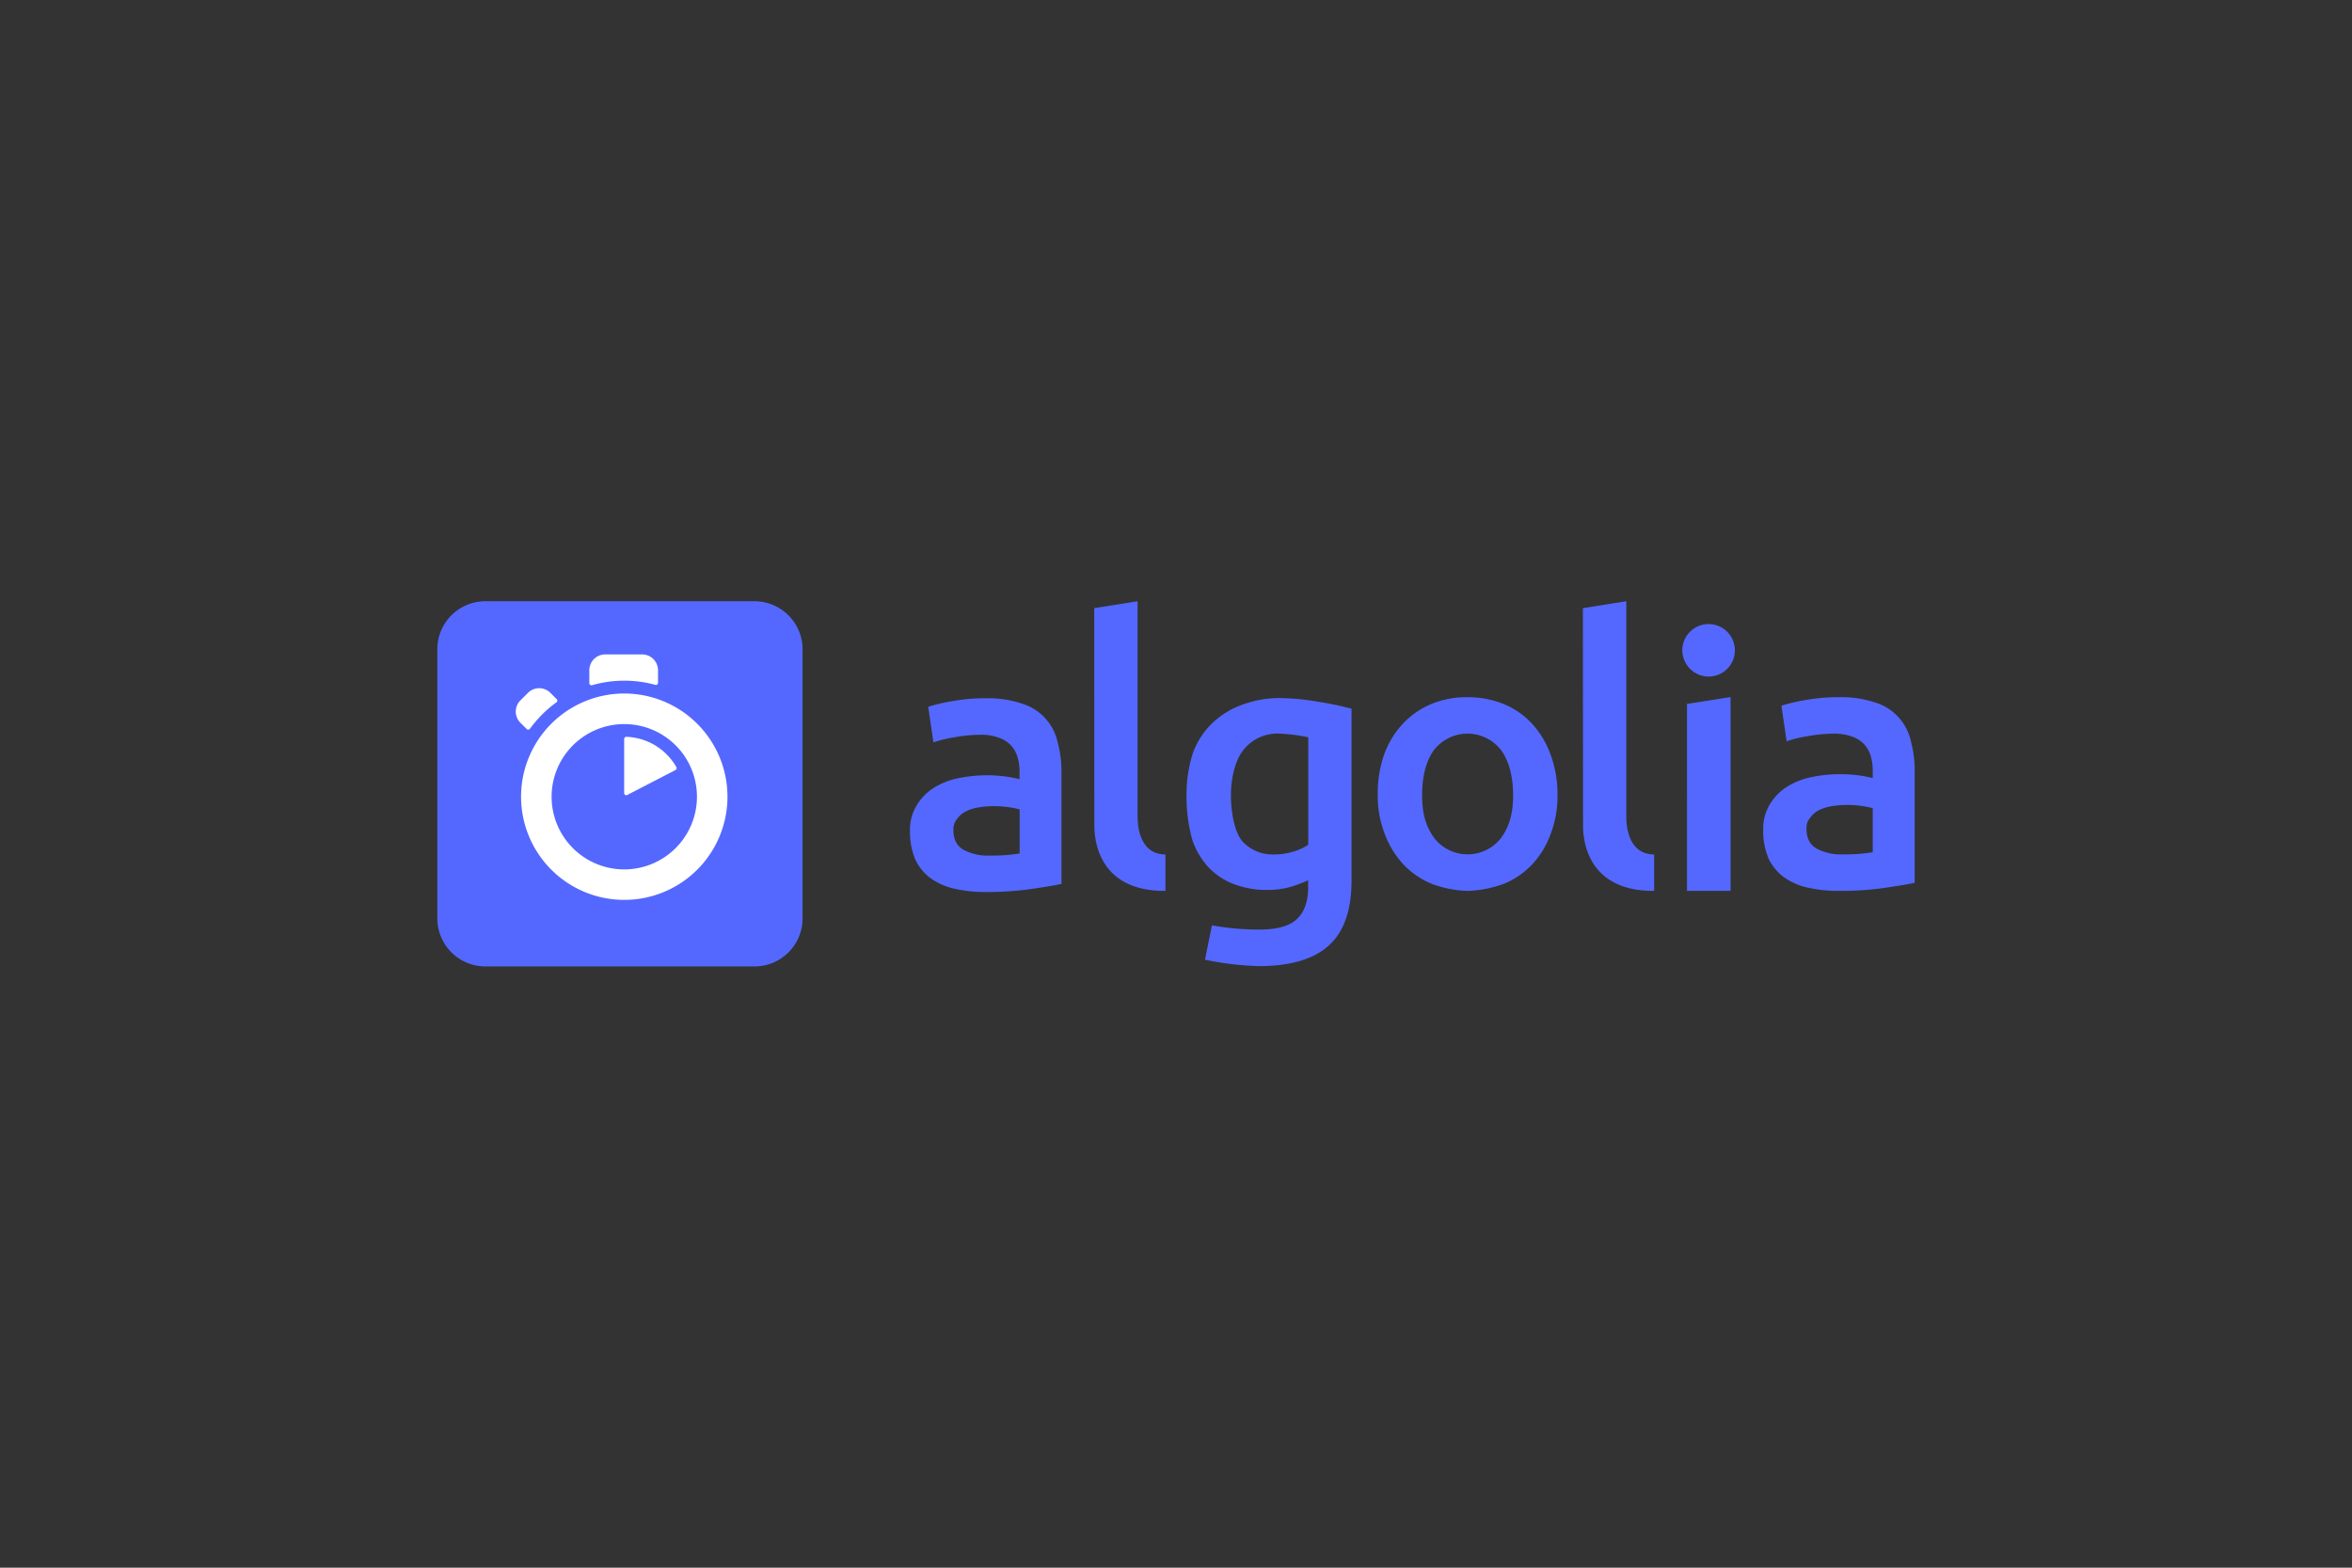 <svg id="Ebene_1" data-name="Ebene 1" xmlns="http://www.w3.org/2000/svg" viewBox="0 0 600 400"><rect x="0" y="0" width="600" height="400" fill="#333333" stroke="none"/><defs><style>.cls-1{fill:#5468ff}</style></defs><path class="cls-1" d="M123.83 153.411h68.642a12.277 12.277 0 0 1 12.269 12.269v68.646a12.274 12.274 0 0 1-12.269 12.264H123.83a12.274 12.274 0 0 1-12.268-12.265V165.65a12.25 12.25 0 0 1 12.268-12.238"/><path d="M167.861 174.213v-3.195a4.045 4.045 0 0 0-4.045-4.042h-9.43a4.045 4.045 0 0 0-4.046 4.042v3.28a.56.56 0 0 0 .707.536 29.482 29.482 0 0 1 8.207-1.157 29.937 29.937 0 0 1 7.929 1.071.546.546 0 0 0 .679-.535m-25.846 4.181l-1.61-1.611a4.042 4.042 0 0 0-5.718-.002l-.002.002-1.925 1.922a4.026 4.026 0 0 0-.018 5.693l.018.018 1.583 1.584a.574.574 0 0 0 .85-.058 30.954 30.954 0 0 1 3.087-3.619 29.255 29.255 0 0 1 3.65-3.106.54.54 0 0 0 .085-.823m17.21 10.145v13.822a.541.541 0 0 0 .792.481l12.288-6.36a.558.558 0 0 0 .225-.76 15.287 15.287 0 0 0-12.739-7.72.561.561 0 0 0-.566.537m0 33.295a18.54 18.54 0 1 1 18.57-18.542 18.57 18.57 0 0 1-18.57 18.542m0-44.88a26.327 26.327 0 1 0 26.354 26.311 26.345 26.345 0 0 0-26.354-26.311" fill="#fff"/><path class="cls-1" d="M297.31 227.316c-18.143.086-18.143-14.64-18.143-16.986l-.03-55.165 11.067-1.755v54.828c0 1.332 0 9.753 7.105 9.78v9.298zm-44.866-9.015a42.684 42.684 0 0 0 7.672-.536v-11.247a22.672 22.672 0 0 0-2.663-.54 26.198 26.198 0 0 0-3.849-.284 23.593 23.593 0 0 0-3.707.284 11.164 11.164 0 0 0-3.37.99 6.069 6.069 0 0 0-2.407 2.034 3.853 3.853 0 0 0-.905 2.714c0 2.598.905 4.1 2.547 5.086a12.916 12.916 0 0 0 6.682 1.499zm-.962-40.133a27.29 27.29 0 0 1 9.227 1.359 13.267 13.267 0 0 1 9.113 9.92 28.178 28.178 0 0 1 .963 7.656v28.435c-1.697.365-4.275.788-7.726 1.297a80.325 80.325 0 0 1-11.636.765 35.393 35.393 0 0 1-7.84-.82 16.552 16.552 0 0 1-6.087-2.628 12.76 12.76 0 0 1-3.933-4.69 17.805 17.805 0 0 1-1.417-7.462 11.668 11.668 0 0 1 1.588-6.305 13.38 13.38 0 0 1 4.328-4.578 18.622 18.622 0 0 1 6.34-2.543 36.402 36.402 0 0 1 7.529-.764 37.75 37.75 0 0 1 3.85.225 34.765 34.765 0 0 1 4.307.765v-1.81a13.641 13.641 0 0 0-.455-3.615 7.774 7.774 0 0 0-1.588-3.024 7.38 7.38 0 0 0-2.997-2.034 13.09 13.09 0 0 0-4.729-.85 40.33 40.33 0 0 0-6.992.679 31.996 31.996 0 0 0-5.21 1.27l-1.328-9.07a43.44 43.44 0 0 1 6.115-1.44 45.426 45.426 0 0 1 8.576-.737zm218.59 39.823a42.206 42.206 0 0 0 7.667-.54v-11.244a22.38 22.38 0 0 0-2.66-.54 26.253 26.253 0 0 0-3.85-.283 23.666 23.666 0 0 0-3.708.283 11.172 11.172 0 0 0-3.366.99 6.043 6.043 0 0 0-2.407 2.035 3.835 3.835 0 0 0-.905 2.714c0 2.597.904 4.1 2.547 5.086a12.718 12.718 0 0 0 6.681 1.498zm-.936-40.102a27.297 27.297 0 0 1 9.228 1.355 13.264 13.264 0 0 1 9.112 9.92 28.187 28.187 0 0 1 .963 7.66v28.43c-1.697.366-4.275.789-7.727 1.301a80.348 80.348 0 0 1-11.635.761 35.381 35.381 0 0 1-7.838-.819 16.552 16.552 0 0 1-6.088-2.628 12.763 12.763 0 0 1-3.933-4.69 17.794 17.794 0 0 1-1.417-7.462 11.702 11.702 0 0 1 1.588-6.305 13.379 13.379 0 0 1 4.33-4.578 18.7 18.7 0 0 1 6.34-2.543 36.413 36.413 0 0 1 7.531-.76 37.74 37.74 0 0 1 3.848.224 32.406 32.406 0 0 1 4.301.765v-1.809a13.652 13.652 0 0 0-.45-3.619 7.745 7.745 0 0 0-1.588-3.024 7.379 7.379 0 0 0-2.997-2.034 13.098 13.098 0 0 0-4.729-.847 40.723 40.723 0 0 0-6.992.676 31.951 31.951 0 0 0-5.21 1.273l-1.328-9.073a44 44 0 0 1 6.115-1.44 48.122 48.122 0 0 1 8.576-.734zm-33.234-5.257a6.7 6.7 0 1 0-6.736-6.701 6.729 6.729 0 0 0 6.735 6.7zm5.575 54.684h-11.124V179.61l11.124-1.751v49.458zm-19.502 0c-18.143.086-18.143-14.64-18.143-16.986l-.03-55.165 11.068-1.755v54.828c0 1.331 0 9.752 7.105 9.78zM385.996 202.9c0-4.779-1.048-8.762-3.086-11.53a10.827 10.827 0 0 0-17.095 0c-2.038 2.795-3.031 6.751-3.031 11.53 0 4.834 1.02 8.08 3.06 10.88a10.781 10.781 0 0 0 17.098 0c2.036-2.827 3.054-6.046 3.054-10.88zm11.321-.027a26.76 26.76 0 0 1-1.641 9.636 22.837 22.837 0 0 1-4.667 7.886 20.62 20.62 0 0 1-7.25 5.059 29.465 29.465 0 0 1-9.367 1.863 28.904 28.904 0 0 1-9.314-1.863 21.08 21.08 0 0 1-7.218-5.06 23.334 23.334 0 0 1-4.7-7.885 26.232 26.232 0 0 1-1.698-9.636 30.187 30.187 0 0 1 1.642-10.374 22.977 22.977 0 0 1 4.756-7.827 21.232 21.232 0 0 1 7.245-5.031 23.436 23.436 0 0 1 9.228-1.751 24.154 24.154 0 0 1 9.256 1.75 20.154 20.154 0 0 1 7.25 5.032 23.36 23.36 0 0 1 4.697 7.827 28.93 28.93 0 0 1 1.782 10.374zm-83.305 0c0 4.632 1.018 9.776 3.056 11.923a10.39 10.39 0 0 0 7.9 3.223 16.81 16.81 0 0 0 4.98-.734 14.122 14.122 0 0 0 3.795-1.724V188.12a43.359 43.359 0 0 0-7.307-.932 11.039 11.039 0 0 0-9.225 4.15c-2.124 2.632-3.199 7.237-3.199 11.535zm30.768 21.816q0 11.32-5.805 16.562-5.812 5.253-17.774 5.257a76.264 76.264 0 0 1-13.814-1.638l1.782-8.763a67.87 67.87 0 0 0 12.203 1.076q6.662 0 9.508-2.714c1.899-1.81 2.83-4.492 2.83-8.056v-1.81a33.378 33.378 0 0 1-4.329 1.643 21.494 21.494 0 0 1-6.173.819 23.155 23.155 0 0 1-8.347-1.444 17.4 17.4 0 0 1-6.484-4.24 19.35 19.35 0 0 1-4.19-7.008 40.863 40.863 0 0 1-1.502-11.473 34.718 34.718 0 0 1 1.59-10.657 20.333 20.333 0 0 1 4.67-7.431 21.471 21.471 0 0 1 7.446-4.807 27.322 27.322 0 0 1 10.043-1.89 60.394 60.394 0 0 1 10.138.99 81.239 81.239 0 0 1 8.207 1.72v43.863z"/></svg>